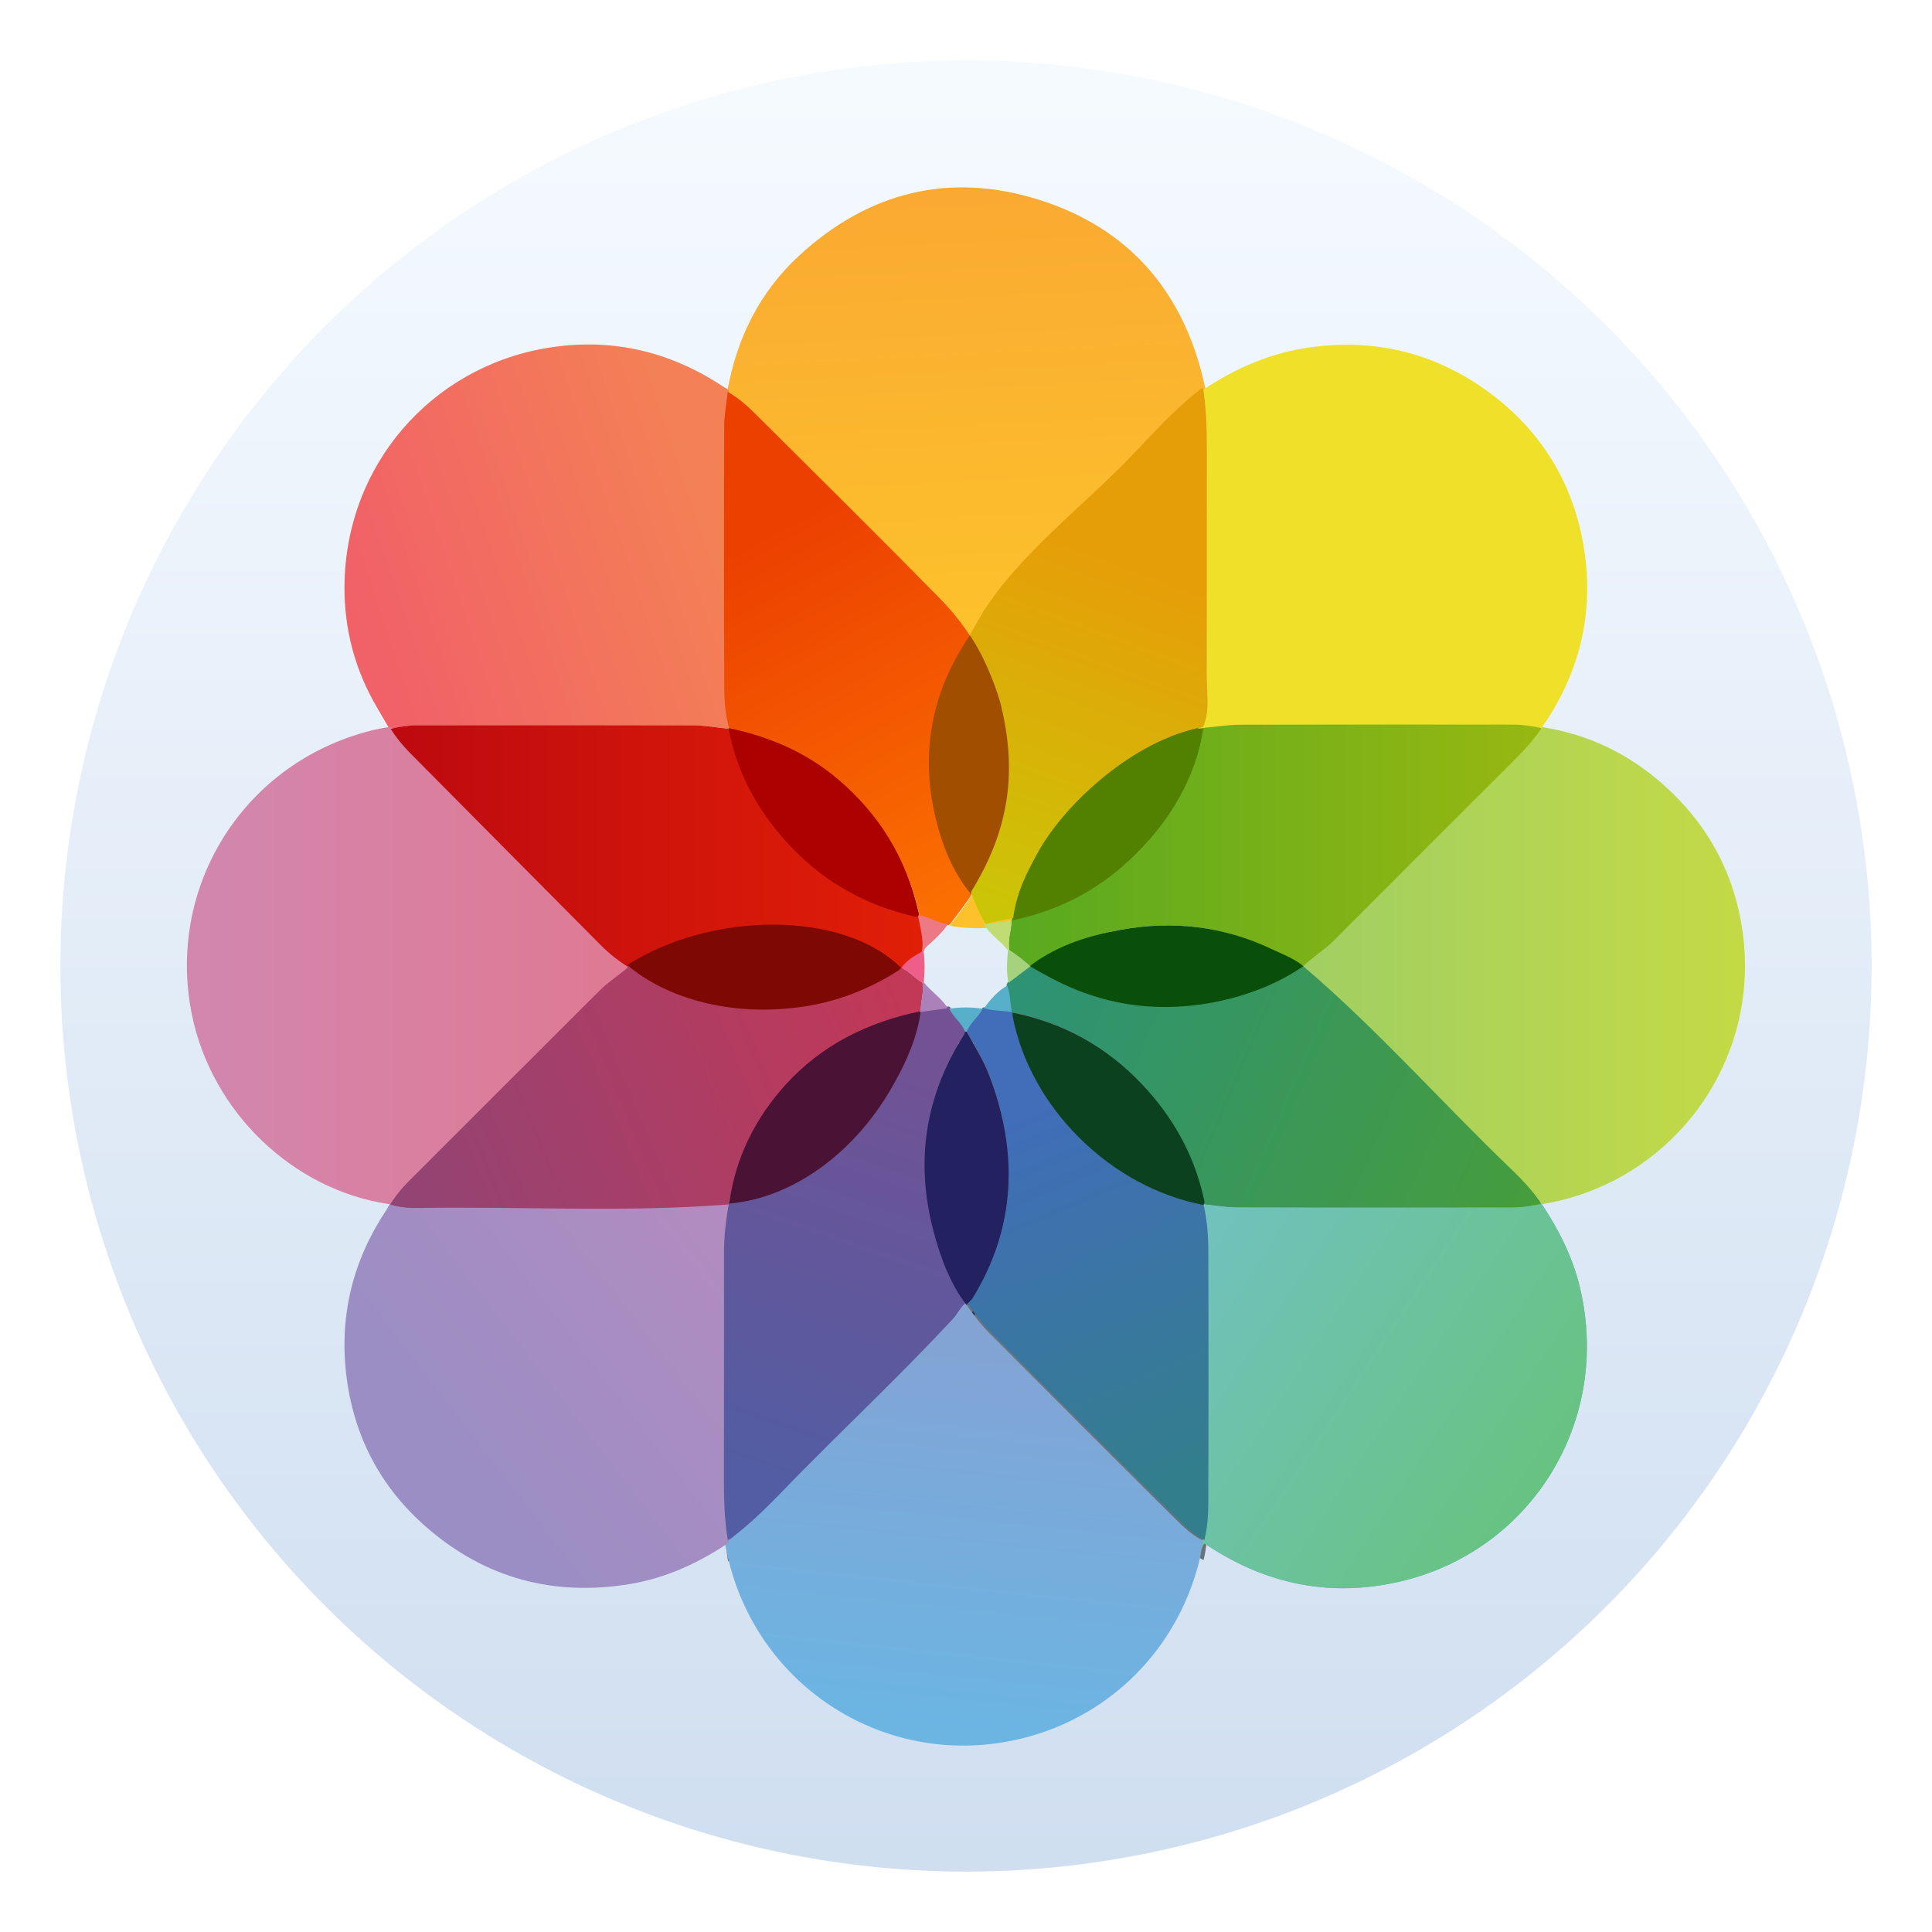 <?xml version="1.0" encoding="UTF-8"?>
<svg width="64" height="64" version="1.1" viewBox="0 0 64 64" xmlns="http://www.w3.org/2000/svg" xmlns:cc="http://creativecommons.org/ns#" xmlns:dc="http://purl.org/dc/elements/1.1/" xmlns:rdf="http://www.w3.org/1999/02/22-rdf-syntax-ns#">
 <defs>
  <linearGradient id="a-3" x1="32" x2="32" y1="2" y2="62" gradientTransform="matrix(1 0 0 1 .253 .813)" gradientUnits="userSpaceOnUse">
   <stop stop-color="#f5faff" offset="0"/>
   <stop stop-color="#cfdef0" offset="1"/>
  </linearGradient>
 </defs>
 <filter id="b" x="-.012" y="-.012" width="1.024" height="1.024" color-interpolation-filters="sRGB">
  <feGaussianBlur stdDeviation=".475"/>
 </filter>
 <linearGradient id="c" x1="-146.05" x2="123.36" y1="144.9" y2="144.9" gradientUnits="userSpaceOnUse">
  <stop stop-color="#a0cf63" offset="0"/>
  <stop stop-color="#c4da45" offset="1"/>
 </linearGradient>
 <linearGradient id="d" x1="-14.299" x2="309.4" y1="73.5" y2="73.5" gradientUnits="userSpaceOnUse">
  <stop stop-color="#58a920" offset="0"/>
  <stop stop-color="#98b811" offset="1"/>
 </linearGradient>
 <linearGradient id="e" x1="134.57" x2="148.51" y1="117.3" y2="-149.19" gradientUnits="userSpaceOnUse">
  <stop stop-color="#faaa32" offset="0"/>
  <stop stop-color="#fdc22b" offset="1"/>
 </linearGradient>
 <linearGradient id="f" x1="26.978" x2="146.81" y1="120.23" y2="-100.49" gradientUnits="userSpaceOnUse">
  <stop stop-color="#ec4001" offset="0"/>
  <stop stop-color="#fb6f01" offset="1"/>
 </linearGradient>
 <linearGradient id="g" x1="41.41" x2="117.32" y1="108.53" y2="319.11" gradientUnits="userSpaceOnUse">
  <stop stop-color="#e69e08" offset="0"/>
  <stop stop-color="#cbc507" offset="1"/>
 </linearGradient>
 <linearGradient id="h" x1="-103.67" x2="205.55" y1="133.12" y2=".072" gradientUnits="userSpaceOnUse">
  <stop stop-color="#2e9274" offset="0"/>
  <stop stop-color="#469d3c" offset="1"/>
 </linearGradient>
 <linearGradient id="i" x1="-206.77" x2="10.512" y1="-12.925" y2="-156.89" gradientUnits="userSpaceOnUse">
  <stop stop-color="#70c2bd" offset="0"/>
  <stop stop-color="#67c381" offset="1"/>
 </linearGradient>
 <linearGradient id="j" x1="30.131" x2="123.33" y1="111.5" y2="-107.17" gradientUnits="userSpaceOnUse">
  <stop stop-color="#416db9" offset="0"/>
  <stop stop-color="#337e8d" offset="1"/>
 </linearGradient>
 <linearGradient id="k" x1="-350.66" x2="-376.36" y1="-73.891" y2="-319.06" gradientUnits="userSpaceOnUse">
  <stop stop-color="#83a3d4" offset="0"/>
  <stop stop-color="#6bb5e3" offset="1"/>
 </linearGradient>
 <linearGradient id="l" x1="116.5" x2="21.156" y1="308.3" y2="34.18" gradientUnits="userSpaceOnUse">
  <stop stop-color="#735194" offset="0"/>
  <stop stop-color="#525da3" offset="1"/>
 </linearGradient>
 <linearGradient id="m" x1="206.71" x2="28.495" y1="-12.741" y2="-150.01" gradientUnits="userSpaceOnUse">
  <stop stop-color="#b28cc0" offset="0"/>
  <stop stop-color="#9a8ec4" offset="1"/>
 </linearGradient>
 <linearGradient id="n" x1=".176" x2="-308.72" y1="-14.583" y2="-143.71" gradientUnits="userSpaceOnUse">
  <stop stop-color="#c23857" offset="0"/>
  <stop stop-color="#914475" offset="1"/>
 </linearGradient>
 <linearGradient id="o" x1="-123.12" x2="145.99" y1="144.9" y2="144.9" gradientUnits="userSpaceOnUse">
  <stop stop-color="#d287af" offset="0"/>
  <stop stop-color="#e07993" offset="1"/>
 </linearGradient>
 <linearGradient id="p" x1="-205.78" x2="117.82" y1="-71.696" y2="-71.696" gradientUnits="userSpaceOnUse">
  <stop stop-color="#bd090f" offset="0"/>
  <stop stop-color="#e11f07" offset="1"/>
 </linearGradient>
 <linearGradient id="q" x1="189.94" x2="-19.618" y1="147.05" y2="76.406" gradientUnits="userSpaceOnUse">
  <stop stop-color="#f48155" offset="0"/>
  <stop stop-color="#f16168" offset="1"/>
 </linearGradient>
 <circle cx="32" cy="32" r="30" fill="url(#a-3)" style="paint-order:stroke markers fill"/>
 <g transform="matrix(.447 0 0 .447 1.568 .921)" fill-rule="evenodd">
  <g transform="matrix(1.214 0 0 -1.214 5.735 133.11)" fill-opacity=".503" filter="url(#b)">
   <path transform="matrix(.1 0 0 .1 36.829 16.035)" d="m0 0c-2.079 12.684-2.369 25.462-2.342 38.287 0.097 45.319 0.029 90.64 0.045 135.96 3e-3 10.322 1.244 20.532 2.993 30.688 0.133 0.307 0.229 0.627 0.291 0.957 1.784-0.049 3.495 0.189 5.26 0.628 41.963 10.43 73.701 34.46 95.035 71.975 7.571 13.313 13.214 27.508 15.222 42.892 0.193 0.136 0.398 0.251 0.615 0.342 5.629 0.768 11.257 1.537 16.886 2.305 0.332-0.066 0.647-0.181 0.944-0.345 2.605-5.074 7.47-8.575 9.695-13.917-0.247-0.655-0.388-1.378-0.755-1.956-23.521-37.014-29.636-76.805-18.485-119.12 4.045-15.351 10.131-29.945 20.078-42.614 0.049-0.39 0.098-0.778 0.147-1.168-4.004-2.868-5.909-7.482-9.174-10.991-29.523-31.736-60.99-61.544-91.48-92.32-13.405-13.53-26.185-27.754-41.39-39.412-1.124-0.862-2.059-2.002-3.585-2.194"/>
   <path transform="matrix(.1 0 0 .1 51.423 30.557)" d="m0 0c-0.05 0.39-0.099 0.778-0.146 1.168 0.434 0.775 0.844 1.569 1.31 2.326 26.411 42.897 30.374 87.871 12.471 134.86-3.56 9.342-8.948 17.742-13.704 26.466 2.18 5.397 7.158 8.848 9.722 13.979 0.252 0.156 0.526 0.258 0.819 0.302 5.538-1.604 11.307-1.43 16.952-2.223 0.175-0.138 0.345-0.28 0.512-0.427-1e-3 -0.713-0.119-1.446 0.013-2.133 10.72-55.713 58.257-102.85 114.58-113.65 0.404-0.276 0.807-0.554 1.211-0.83 2.037-8.864 2.944-17.927 2.981-26.939 0.214-51.784 0.202-103.57-7e-3 -155.35-0.03-7.195-0.504-14.513-2.38-22.041-6.714 3.358-11.831 8.406-16.783 13.314-37.661 37.341-75.138 74.868-112.56 112.45-5.642 5.668-10.449 12.122-14.994 18.727"/>
   <path transform="matrix(.1 0 0 .1 65.827 36.554)" d="m0 0c-0.404 0.276-0.808 0.554-1.21 0.83 1.343 0.93 0.825 2.095 0.544 3.342-5.883 26.121-17.834 49.059-36.182 68.573-21.634 23.009-47.987 37.618-78.958 43.868-0.167 0.147-0.337 0.289-0.508 0.428-1.027 5.331-0.93 10.858-2.814 16.039 0.282 0.578 0.564 1.157 0.844 1.735 4.407 3.345 8.814 6.688 13.222 10.032 0.419-0.047 0.839-0.093 1.259-0.141 3.939-2.418 7.757-5.062 11.835-7.218 29.949-15.832 61.64-20.773 95.046-15.119 20.279 3.434 38.956 10.737 55.906 22.412h1.728c44.979-38.192 83.951-82.545 126.43-123.3 6.443-6.182 12.615-12.616 17.712-19.994 0.296-0.426 0.467-0.942 0.695-1.416-5.551-1.262-11.177-2.125-16.858-2.13-55.666-0.051-111.33-0.106-167 0.062-7.233 0.022-14.463 1.3-21.695 1.996"/>
   <path transform="matrix(.1 0 0 .1 47.242 50.967)" d="m0 0c0.636 0.014 1.272 0.028 1.909 0.04 4.966-1.986 8.217-6.431 12.822-8.933 0.886-6.106-0.922-11.986-1.519-17.967-0.217-0.091-0.422-0.205-0.615-0.341-31.921-6.426-58.889-21.717-80.709-45.807-18.052-19.931-29.898-43.117-34.807-69.689-0.062-0.33-0.159-0.65-0.291-0.957-63.191-4.993-126.49-1.063-189.72-2.145-5.263-0.09-10.632 0.595-15.791 2.088 3.139 4.982 6.775 9.566 10.936 13.728 38.841 38.845 77.649 77.722 116.59 116.47 4.135 4.116 8.99 7.522 13.604 11.137 1.548 1.211 3.383 2.053 3.575 4.329 0.761-0.016 1.519-0.033 2.278-0.048-0.34-1.585 0.808-2.178 1.874-2.852 28.512-18.025 59.806-25.195 93.149-22.363 24.048 2.043 46.325 10.256 66.72 23.311"/>
   <path transform="matrix(.1 0 0 .1 36.928 36.667)" d="m0 0c3.852 27.454 16.049 51.346 34.102 71.277 21.819 24.09 50.179 38.23 82.101 44.656-2.008-15.385-8.337-30.017-15.908-43.329-22.331-41.129-60.713-70.127-100.67-73.54"/>
   <path transform="matrix(.1 0 0 .1 51.416 47.074)" d="m0 0c4.757-8.725 10.145-17.124 13.704-26.466 17.903-46.992 16.234-92.673-10.178-135.57-0.465-0.757-3.169-3.139-3.603-3.914-9.948 12.669-16.034 29.555-20.079 44.907-11.151 42.311-5.036 82.102 18.485 119.12 0.367 0.577 0.508 1.301 0.754 1.956-1e-3 0 0.458 0.01 0.458 0.01z"/>
   <path transform="matrix(.1 0 0 .1 48.566 48.275)" d="m0 0c0.597 5.981 2.405 11.861 1.519 17.97 0 2e-3 0.393 0.1 0.393 0.1l0.405-0.01c4.425-5.65 10.793-9.503 14.57-15.754-5.63-0.769-11.258-1.537-16.887-2.306"/>
   <path transform="matrix(.1 0 0 .1 51.416 47.074)" d="m0 0-0.459 0.041s-0.459-0.01-0.458-0.01c-2.224 5.342-7.089 8.843-9.694 13.917 6.776 1.07 13.554 0.984 20.334 0.031-2.565-5.131-7.542-8.583-9.723-13.979"/>
   <path transform="matrix(.1 0 0 .1 54.222 48.24)" d="m0 0c30.971-6.25 57.323-20.859 78.958-43.868 18.348-19.514 31.137-42.143 37.02-68.264 0.281-1.247 1.151-3.736-0.191-4.665-56.325 10.799-105.05 58.951-115.77 114.66-0.132 0.687-0.015 1.42-0.014 2.133"/>
   <path transform="matrix(.1 0 0 .1 52.472 48.505)" d="M 0,0 C 3.99,5.347 8.287,10.377 14.141,13.816 16.025,8.636 15.929,3.108 16.955,-2.223 11.308,-1.431 5.538,-1.604 0,0"/>
   <path transform="matrix(.1 0 0 .1 55.425 51.055)" d="m0.132 1.5c16.148 11.715 34.215 17.267 53.639 20.819 31.52 5.764 62.559 2.188 91.622-11.714 6.366-2.985 13.952-5.791 19.265-10.403-16.95-11.676-37.498-19.104-57.777-22.538-33.406-5.654-65.097-0.713-95.046 15.119-4.078 2.156-9.308 5.021-13.246 7.439"/>
   <path transform="matrix(.1 0 0 .1 47.242 50.967)" d="m0.176-1.5c-20.395-13.055-42.848-21.016-66.896-23.059-37.915-3.702-74.757 6.534-97.892 26.338 49.76 32.01 130.32 34.023 166.38-1.779"/>
  </g>
  <g transform="matrix(.122 0 0 -.122 110.76 87.183)">
   <path d="m0 0c10.295-15.579 18.663-32.038 23.041-50.329 19.689-82.256-30.355-160.7-109.39-178.91-41.682-9.605-80.239-1.874-115.9 21.38-0.889 0.579-1.797 1.129-2.89 1.814-2.131-2.732-1.883-6.067-2.585-9.016-13.98-58.674-60.496-102.13-119.87-111.83-78.422-12.813-152.23 38.631-167.83 116.97-0.278 1.398-0.639 2.781-0.961 4.173 0.08 0.383 0.16 0.764 0.24 1.145 1.526 0.193 2.461 1.332 3.585 2.195 15.205 11.657 27.985 25.882 41.39 39.412 30.49 30.775 61.957 60.584 91.48 92.319 3.265 3.509 5.169 8.123 9.174 10.991 4.545-6.605 9.352-13.058 14.994-18.726 37.42-37.583 74.897-75.111 112.56-112.45 4.952-4.909 10.069-9.956 16.783-13.315 1.876 7.529 2.35 14.846 2.38 22.041 0.209 51.783 0.221 103.57 7e-3 155.35-0.037 9.011-0.943 18.074-2.981 26.938 7.233-0.696 14.462-1.973 21.696-1.996 55.666-0.168 111.33-0.113 167-0.061 5.68 4e-3 11.306 0.867 16.856 2.129 0.407-0.078 0.813-0.154 1.219-0.23" fill="url(#k)"/>
   <path d="m0 0c10.295-15.579 18.663-32.038 23.041-50.329 19.689-82.256-30.355-160.7-109.39-178.91-41.682-9.605-80.239-1.874-115.9 21.38-0.889 0.579-1.797 1.129-2.89 1.814-2.131-2.732-1.883-6.067-2.585-9.016l1.544 10.882c1.876 7.529 2.35 14.846 2.38 22.041 0.209 51.783 0.221 103.57 7e-3 155.35-0.037 9.011-0.943 18.074-2.981 26.938 7.233-0.696 14.462-1.973 21.696-1.996 55.666-0.168 111.33-0.113 167-0.061 5.68 4e-3 11.306 0.867 16.856 2.129 0.407-0.078 0.813-0.154 1.219-0.23" fill="url(#i)"/>
  </g>
  <path transform="matrix(.122 0 0 -.122 50.393 26.907)" d="m0 0c5.794 32.063 19.665 60.108 43.677 82.215 42.028 38.692 91.39 51.002 145.82 33.812 54.415-17.185 87.492-55.589 100.15-111.35 0.355-1.566 0.702-3.133 1.054-4.7 0.673-7.412 1.91-14.822 1.933-22.236 0.166-52.775 0.191-105.55-0.026-158.32-0.035-8.462-0.883-16.993-2.953-25.299-0.819-0.369-1.636-0.738-2.452-1.108-30.058-6.688-55.856-20.997-76.862-43.556-18.997-20.402-31.49-44.229-36.524-71.793-0.242-0.069-0.441-0.205-0.588-0.408-5.649-0.804-10.679-2.699-16.331-3.502-7.049-0.275-14.73-0.045-21.753 1.413 4.79 6.618 10.115 12.918 14.276 19.91 16.801 28.245 23.778 58.695 20.314 91.591-3.552 33.727-17.172 62.727-40.754 86.723-36.903 37.552-74.347 74.574-111.66 111.72-5.155 5.132-10.663 9.967-17.054 13.622-0.088 0.425-0.177 0.85-0.265 1.274" fill="url(#e)"/>
  <path transform="matrix(.122 0 0 -.122 110.76 87.183)" d="m0 0c-0.406 0.076-0.812 0.152-1.218 0.23-0.227 0.474-0.398 0.99-0.694 1.416-5.098 7.378-11.27 13.812-17.713 19.995-42.481 40.754-81.453 85.106-126.43 123.3 5.768 5.833 12.959 9.935 18.77 15.767 36.808 36.944 73.702 73.803 110.63 110.63 5.695 5.679 10.885 11.736 15.478 18.321 0.459 0.049 0.916 0.095 1.374 0.143 28.115-4.32 52.691-16.307 73.802-35.122 26.848-23.928 43.084-53.927 47.964-89.555 10.639-77.686-40.77-148.06-115.14-163.85-2.263-0.481-4.55-0.852-6.825-1.275" fill="url(#c)"/>
  <path transform="matrix(.122 0 0 -.122 110.78 51.943)" d="m0 0c-0.458-0.047-0.915-0.094-1.373-0.142-5.898 1.351-11.879 2.16-17.923 2.164-54.965 0.036-109.93 0.1-164.9-0.069-7.591-0.024-15.177-1.271-22.765-1.952 2.068 8.306 2.916 16.836 2.951 25.298 0.217 52.775 0.193 105.55 0.026 158.33-0.023 7.414-1.259 14.824-1.933 22.236 19.78 13.304 41.152 22.514 64.947 25.801 38.857 5.367 74.518-3.019 106.38-25.68 32.738-23.282 52.971-55.163 59.71-94.766 6.585-38.692-1.45-74.703-23.232-107.5-0.775-1.167-1.99-2.104-1.893-3.713" fill="#efe129"/>
  <path transform="matrix(.122 0 0 -.122 25.364 87.181)" d="m0 0c0.429 0.088 0.858 0.177 1.286 0.265 5.158-1.494 10.527-2.178 15.79-2.088 63.236 1.082 126.53-2.849 189.72 2.145-1.747-10.156-2.987-20.366-2.99-30.688-0.016-45.32 0.052-90.64-0.045-135.96-0.028-12.825 0.262-25.604 2.342-38.287-0.08-0.382-0.161-0.763-0.24-1.146-18.297-12.198-37.913-21.308-59.754-24.941-46.229-7.69-87.556 3.325-123.07 33.907-28.655 24.674-45.18 56.397-49.441 93.914-4.074 35.857 4.301 69.059 24.337 99.204 0.776 1.167 1.383 2.446 2.068 3.674" fill="url(#m)"/>
  <path transform="matrix(.122 0 0 -.122 25.525 51.964)" d="m0 0c-0.486 0.062-0.973 0.123-1.458 0.185-2.492 4.283-4.962 8.58-7.477 12.849-13.365 22.692-19.952 47.416-19.788 73.535 0.465 73.662 52.668 132.88 122.4 144.77 38.576 6.579 74.443-1.486 107.18-23.074 1.184-0.782 2.429-1.468 3.647-2.2 0.088-0.424 0.177-0.849 0.264-1.274-0.749-6.878-2.12-13.753-2.143-20.634-0.176-52.968-0.213-105.94 0.04-158.91 0.04-8.444 0.681-17.015 3.118-25.262-7.245 0.736-14.489 2.086-21.736 2.109-55.721 0.178-111.44 0.128-167.16 0.052-5.676-7e-3 -11.34-0.74-16.878-2.147" fill="url(#q)"/>
  <path transform="matrix(.122 0 0 -.122 50.426 112.06)" d="m0 0c-2.079 12.684-2.369 25.462-2.342 38.287 0.097 45.319 0.029 90.64 0.045 135.96 3e-3 10.322 1.244 20.532 2.993 30.688 0.133 0.307 0.229 0.627 0.291 0.957 1.784-0.049 3.495 0.189 5.26 0.628 41.963 10.43 73.701 34.46 95.035 71.975 7.571 13.313 13.214 27.508 15.222 42.892 0.193 0.136 0.398 0.251 0.615 0.342 5.629 0.768 11.257 1.537 16.886 2.305 0.332-0.066 0.647-0.181 0.944-0.345 2.605-5.074 7.47-8.575 9.695-13.917-0.247-0.655-0.388-1.378-0.755-1.956-23.521-37.014-29.636-76.805-18.485-119.12 4.045-15.351 10.131-29.945 20.078-42.614 0.049-0.39 0.098-0.778 0.147-1.168-4.004-2.868-5.909-7.482-9.174-10.991-29.523-31.736-60.99-61.544-91.48-92.32-13.405-13.53-26.185-27.754-41.39-39.412-1.124-0.862-2.059-2.002-3.585-2.194" fill="url(#l)"/>
  <path transform="matrix(.122 0 0 -.122 68.135 94.441)" d="m0 0c-0.05 0.39-0.099 0.778-0.146 1.168 0.434 0.775 0.844 1.569 1.31 2.326 26.411 42.897 30.374 87.871 12.471 134.86-3.56 9.342-8.948 17.742-13.704 26.466 2.18 5.397 7.158 8.848 9.722 13.979 0.252 0.156 0.526 0.258 0.819 0.302 5.538-1.604 11.307-1.43 16.952-2.223 0.175-0.138 0.345-0.28 0.512-0.427-1e-3 -0.713-0.119-1.446 0.013-2.133 10.72-55.713 58.257-102.85 114.58-113.65 0.404-0.276 0.807-0.554 1.211-0.83 2.037-8.864 2.944-17.927 2.981-26.939 0.214-51.784 0.202-103.57-7e-3 -155.35-0.03-7.195-0.504-14.513-2.38-22.041-6.714 3.358-11.831 8.406-16.783 13.314-37.661 37.341-75.138 74.868-112.56 112.45-5.642 5.668-10.449 12.122-14.994 18.727" fill="url(#j)"/>
  <path transform="matrix(.122 0 0 -.122 85.614 87.164)" d="m0 0c-0.404 0.276-0.808 0.554-1.21 0.83 1.343 0.93 0.825 2.095 0.544 3.342-5.883 26.121-17.834 49.059-36.182 68.573-21.634 23.009-47.987 37.618-78.958 43.868-0.167 0.147-0.337 0.289-0.508 0.428-1.027 5.331-0.93 10.858-2.814 16.039 0.282 0.578 0.564 1.157 0.844 1.735 4.407 3.345 8.814 6.688 13.222 10.032 0.419-0.047 0.839-0.093 1.259-0.141 3.939-2.418 7.757-5.062 11.835-7.218 29.949-15.832 61.64-20.773 95.046-15.119 20.279 3.434 38.956 10.737 55.906 22.412h1.728c44.979-38.192 83.951-82.545 126.43-123.3 6.443-6.182 12.615-12.616 17.712-19.994 0.296-0.426 0.467-0.942 0.695-1.416-5.551-1.262-11.177-2.125-16.858-2.13-55.666-0.051-111.33-0.106-167 0.062-7.233 0.022-14.463 1.3-21.695 1.996" fill="url(#h)"/>
  <path transform="matrix(.122 0 0 -.122 50.548 51.966)" d="m0 0c-2.437 8.247-3.078 16.818-3.119 25.261-0.252 52.968-0.215 105.94-0.04 158.91 0.024 6.88 1.395 13.755 2.143 20.634 6.393-3.655 11.901-8.49 17.056-13.622 37.315-37.145 74.759-74.167 111.66-111.72 23.582-23.996 37.202-52.995 40.754-86.722 3.463-32.896-3.513-63.346-20.314-91.591-4.161-6.992-9.486-13.293-14.276-19.91-0.281-0.154-0.578-0.265-0.89-0.334-5.724 0.77-11.448 1.542-17.172 2.312-0.279 1.929-0.423 3.889-0.855 5.783-5.341 23.385-16.021 44.203-31.624 62.247-13.999 16.186-30.76 28.993-50.456 37.881-10.62 4.793-21.717 7.847-32.87 10.874" fill="url(#f)"/>
  <path transform="matrix(.122 0 0 -.122 72.992 69.567)" d="m0 0c-0.42 0.048-0.84 0.094-1.26 0.141-4.053 3.496-8.146 6.943-12.719 9.762-1.173 6.178 1.252 12.087 1.362 18.168 0.151 0.202 0.349 0.338 0.594 0.405 24.713 5.127 46.929 15.487 66.177 31.898 24.954 21.275 41.293 47.829 48.553 79.893 0.378 1.669 1.155 3.138-1.347 3.561 0.817 0.369 1.634 0.738 2.453 1.108 7.589 0.681 15.175 1.928 22.766 1.952 54.965 0.169 109.93 0.105 164.9 0.069 6.044-4e-3 12.025-0.813 17.922-2.164-4.593-6.586-9.784-12.644-15.479-18.322-36.928-36.826-73.821-73.685-110.63-110.63-5.81-5.831-13.002-9.933-18.769-15.766-0.58 0-1.156 0-1.732 1e-3 -5.313 4.612-11.652 7.543-17.893 10.528-29.063 13.902-59.603 17.478-91.123 11.714-19.424-3.552-37.623-10.603-53.771-22.318" fill="url(#d)"/>
  <path transform="matrix(.122 0 0 -.122 85.317 52.078)" d="m-0.617 1.323c2.502-0.423 3.666 0.666 3.288-1.003-4.967-32.77-24.922-62.499-49.876-83.774-19.248-16.41-41.464-26.771-66.178-31.898 5.032 27.567 17.526 51.394 36.523 71.795 21.006 22.559 48.126 40.75 78.184 47.438" fill="#528000"/>
  <path transform="matrix(.122 0 0 -.122 71.191 68.377)" d="m0 0c-4.428 5.748-10.831 9.658-14.76 15.871 5.652 0.803 11.305 1.606 16.954 2.41-0.113-6.08-2.539-11.989-1.366-18.168-0.273-0.069-0.549-0.107-0.828-0.113" fill="#c1dc73"/>
  <path transform="matrix(.122 0 0 -.122 25.364 87.181)" d="m0 0c-58.688 8.507-108.2 56.069-120.14 115.41-15.065 74.87 28.28 147.71 101.26 170.15 6.138 1.887 12.346 3.5 18.748 4.239 0.486-0.062 0.972-0.122 1.457-0.184 3.37-5.259 7.303-10.069 11.717-14.483 38.584-38.581 77.155-77.176 115.78-115.71 5.169-5.157 10.893-9.689 17.161-13.488-0.193-2.277-2.028-3.118-3.575-4.329-4.615-3.616-9.47-7.022-13.605-11.137-38.936-38.747-77.745-77.624-116.58-116.47-4.162-4.161-7.798-8.746-10.935-13.727-0.429-0.088-0.858-0.177-1.287-0.265" fill="url(#o)"/>
  <path transform="matrix(.122 0 0 -.123 50.548 51.956)" d="m0 0c11.153-3.027 22.25-6.081 32.87-10.874 19.696-8.888 36.457-21.695 50.456-37.881 15.603-18.044 26.283-38.862 31.624-62.247 0.432-1.894 0.576-3.854 0.854-5.784 0.897-6.283 3.094-12.471 1.378-18.944-4.633-2.644-9.306-5.238-12.372-9.849-0.635-0.013-1.271-0.028-1.907-0.042-0.826 3.731-4.397 4.371-6.99 5.924-19.36 11.597-40.593 17.332-62.864 19.701-7.449 1.767-14.898 1.766-22.345-1e-3 -7.711-1.26-15.469-2.161-23.113-3.897-16.704-3.791-31.861-11.094-46.431-19.823-0.76 0.015-1.517 0.032-2.276 0.048-6.269 3.799-11.994 8.332-17.162 13.488-38.63 38.536-77.201 77.131-115.78 115.71-4.414 4.414-8.347 9.223-11.717 14.483 5.539 1.407 11.203 2.14 16.879 2.147 55.722 0.075 111.44 0.126 167.16-0.052 7.247-0.024 14.49-1.374 21.736-2.109" fill="url(#p)"/>
  <path transform="matrix(.122 0 0 -.122 63.062 69.674)" d="m0 0c0.636 0.014 1.272 0.028 1.909 0.04 4.966-1.986 8.217-6.431 12.822-8.933 0.886-6.106-0.922-11.986-1.519-17.967-0.217-0.091-0.422-0.205-0.615-0.341-31.921-6.426-58.889-21.717-80.709-45.807-18.052-19.931-29.898-43.117-34.807-69.689-0.062-0.33-0.159-0.65-0.291-0.957-63.191-4.993-126.49-1.063-189.72-2.145-5.263-0.09-10.632 0.595-15.791 2.088 3.139 4.982 6.775 9.566 10.936 13.728 38.841 38.845 77.649 77.722 116.59 116.47 4.135 4.116 8.99 7.522 13.604 11.137 1.548 1.211 3.383 2.053 3.575 4.329 0.761-0.016 1.519-0.033 2.278-0.048-0.34-1.585 0.808-2.178 1.874-2.852 28.512-18.025 59.806-25.195 93.149-22.363 24.048 2.043 46.325 10.256 66.72 23.311" fill="url(#n)"/>
  <path transform="matrix(.122 0 0 -.122 50.546 87.026)" d="m0 0c3.852 27.454 16.049 51.346 34.102 71.277 21.819 24.09 50.179 38.23 82.101 44.656-2.008-15.385-8.337-30.017-15.908-43.329-22.331-41.129-60.713-70.127-100.67-73.54" fill="#4a1235"/>
  <path transform="matrix(.122 0 0 -.122 68.127 74.398)" d="m0 0c4.757-8.725 10.145-17.124 13.704-26.466 17.903-46.992 16.234-92.673-10.178-135.57-0.465-0.757-3.169-3.139-3.603-3.914-9.948 12.669-16.034 29.555-20.079 44.907-11.151 42.311-5.036 82.102 18.485 119.12 0.367 0.577 0.508 1.301 0.754 1.956-1e-3 0 0.458 0.01 0.458 0.01z" fill="#232160"/>
  <path transform="matrix(.122 0 0 -.122 64.668 72.94)" d="m0 0c0.597 5.981 2.405 11.861 1.519 17.97 0 2e-3 0.393 0.1 0.393 0.1l0.405-0.01c4.425-5.65 10.793-9.503 14.57-15.754-5.63-0.769-11.258-1.537-16.887-2.306" fill="#aa81b8"/>
  <path transform="matrix(.122 0 0 -.122 68.127 74.398)" d="m0 0-0.459 0.041s-0.459-0.01-0.458-0.01c-2.224 5.342-7.089 8.843-9.694 13.917 6.776 1.07 13.554 0.984 20.334 0.031-2.565-5.131-7.542-8.583-9.723-13.979" fill="#57afc9"/>
  <path transform="matrix(.122 0 0 -.122 71.532 72.983)" d="m0 0c30.971-6.25 57.323-20.859 78.958-43.868 18.348-19.514 31.137-42.143 37.02-68.264 0.281-1.247 1.151-3.736-0.191-4.665-56.325 10.799-105.05 58.951-115.77 114.66-0.132 0.687-0.015 1.42-0.014 2.133" fill="#0c4120"/>
  <path transform="matrix(.122 0 0 -.122 69.408 72.661)" d="M 0,0 C 3.99,5.347 8.287,10.377 14.141,13.816 16.025,8.636 15.929,3.108 16.955,-2.223 11.308,-1.431 5.538,-1.604 0,0" fill="#57afc9"/>
  <path transform="matrix(.122 0 0 -.122 72.992 69.567)" d="m0.132 1.5c16.148 11.715 34.215 17.267 53.639 20.819 31.52 5.764 62.559 2.188 91.622-11.714 6.366-2.985 13.952-5.791 19.265-10.403-16.95-11.676-37.498-19.104-57.777-22.538-33.406-5.654-65.097-0.713-95.046 15.119-4.078 2.156-9.308 5.021-13.246 7.439" fill="#0a4f09"/>
  <path transform="matrix(.122 0 0 -.122 71.191 68.377)" d="m0 0c0.279 6e-3 0.555 0.044 0.828 0.113 4.573-2.818 8.666-6.265 12.72-9.761-4.407-3.344-8.815-6.687-13.222-10.032-1.451 6.538-0.913 13.109-0.326 19.68" fill="#a5d27d"/>
  <path transform="matrix(.122 0 0 -.122 64.798 68.471)" d="m0 0c1.717 6.473-1.363 16.014-2.26 22.297 5.726-0.77 12.331-4.893 18.055-5.664-3.059-4.811-7.329-8.509-11.47-12.305-1.453-1.333-2.935-2.517-3.075-4.659-0.417 0.11-0.833 0.221-1.25 0.331" fill="#ed7985"/>
  <path transform="matrix(.122 0 0 -.122 64.798 68.471)" d="m0 0c0.417-0.11 0.833-0.221 1.25-0.331 0.742-6.118 0.606-12.237 0-18.357 0-3e-3 -0.405 8e-3 -0.405 8e-3s-0.393-0.099-0.393-0.101c-4.604 2.5-7.856 6.945-12.822 8.931 3.065 4.612 7.737 7.206 12.37 9.85" fill="#ed5e88"/>
  <path transform="matrix(.122 0 0 -.122 63.062 69.674)" d="m0.176-1.5c-20.395-13.055-42.848-21.016-66.896-23.059-37.915-3.702-74.757 6.534-97.892 26.338 49.76 32.01 130.32 34.023 166.38-1.779" fill="#7e0804"/>
  <path transform="matrix(.122 0 0 .122 64.371 65.885)" d="m0 0c2.502-0.423 1.725-1.892 1.347-3.561-7.26-32.064-23.599-58.618-48.553-79.893-19.248-16.41-41.901-26.085-66.615-31.212 5.032 27.567 17.963 50.708 36.96 71.109 21.006 22.559 46.803 36.869 76.861 43.557" fill="#ab0100"/>
  <path transform="matrix(.122 0 0 -.117 68.452 45.049)" d="m0 0c4.757-8.725 10.145-17.124 13.704-26.466 17.903-46.992 13.941-91.967-12.471-134.86-0.465-0.757-0.876-1.551-1.31-2.326-9.948 12.669-16.034 27.262-20.079 42.614-11.151 42.311-5.285 82.362 18.236 119.38 0.367 0.577 0.633 1.106 1.004 1.696-1e-3 0 0.458 0.01 0.458 0.01z" fill="#a24e00"/>
  <path transform="matrix(-.12 0 0 .123 85.647 26.704)" d="m0 0c-2.079 12.684-2.369 25.462-2.342 38.287 0.097 45.319 0.029 90.64 0.045 135.96 3e-3 10.322-2.054 20.185 2.28 29.906 42.559 7.725 84.351 45.415 101.3 74.342 7.571 13.313 13.939 25.266 15.947 40.65 0.193 0.136-0.106 5e-3 0.111 0.096 5.629 1.014 4.797 0.953 6.865 1.414 1.112-0.038 10.298 1.98 10.082 2.419 4.247-7.404 5.777-10.983 9.028-19.504-23.521-37.014-29.063-72.56-17.912-114.87 4.685-15.179 11.932-30.459 18.615-39.9-1.623-3.15-2.474-4.177-8.112-13.871-23.129-35.324-60.442-62.546-90.932-93.322-13.405-13.53-26.185-27.754-41.39-39.412-1.124-0.862-2.059-2.002-3.585-2.194" fill="url(#g)"/>
 </g>
 <g transform="matrix(3.78 0 0 3.78 -151.13 -27.199)" fill="#5e4aa6" stroke-width=".265">
  <circle cx="-330.35" cy="-328.38" r="0"/>
  <circle cx="-312.11" cy="-326.25" r="0"/>
  <circle cx="-306.02" cy="-333.07" r="0"/>
  <circle cx="-308.84" cy="-326.01" r="0"/>
 </g>
</svg>
